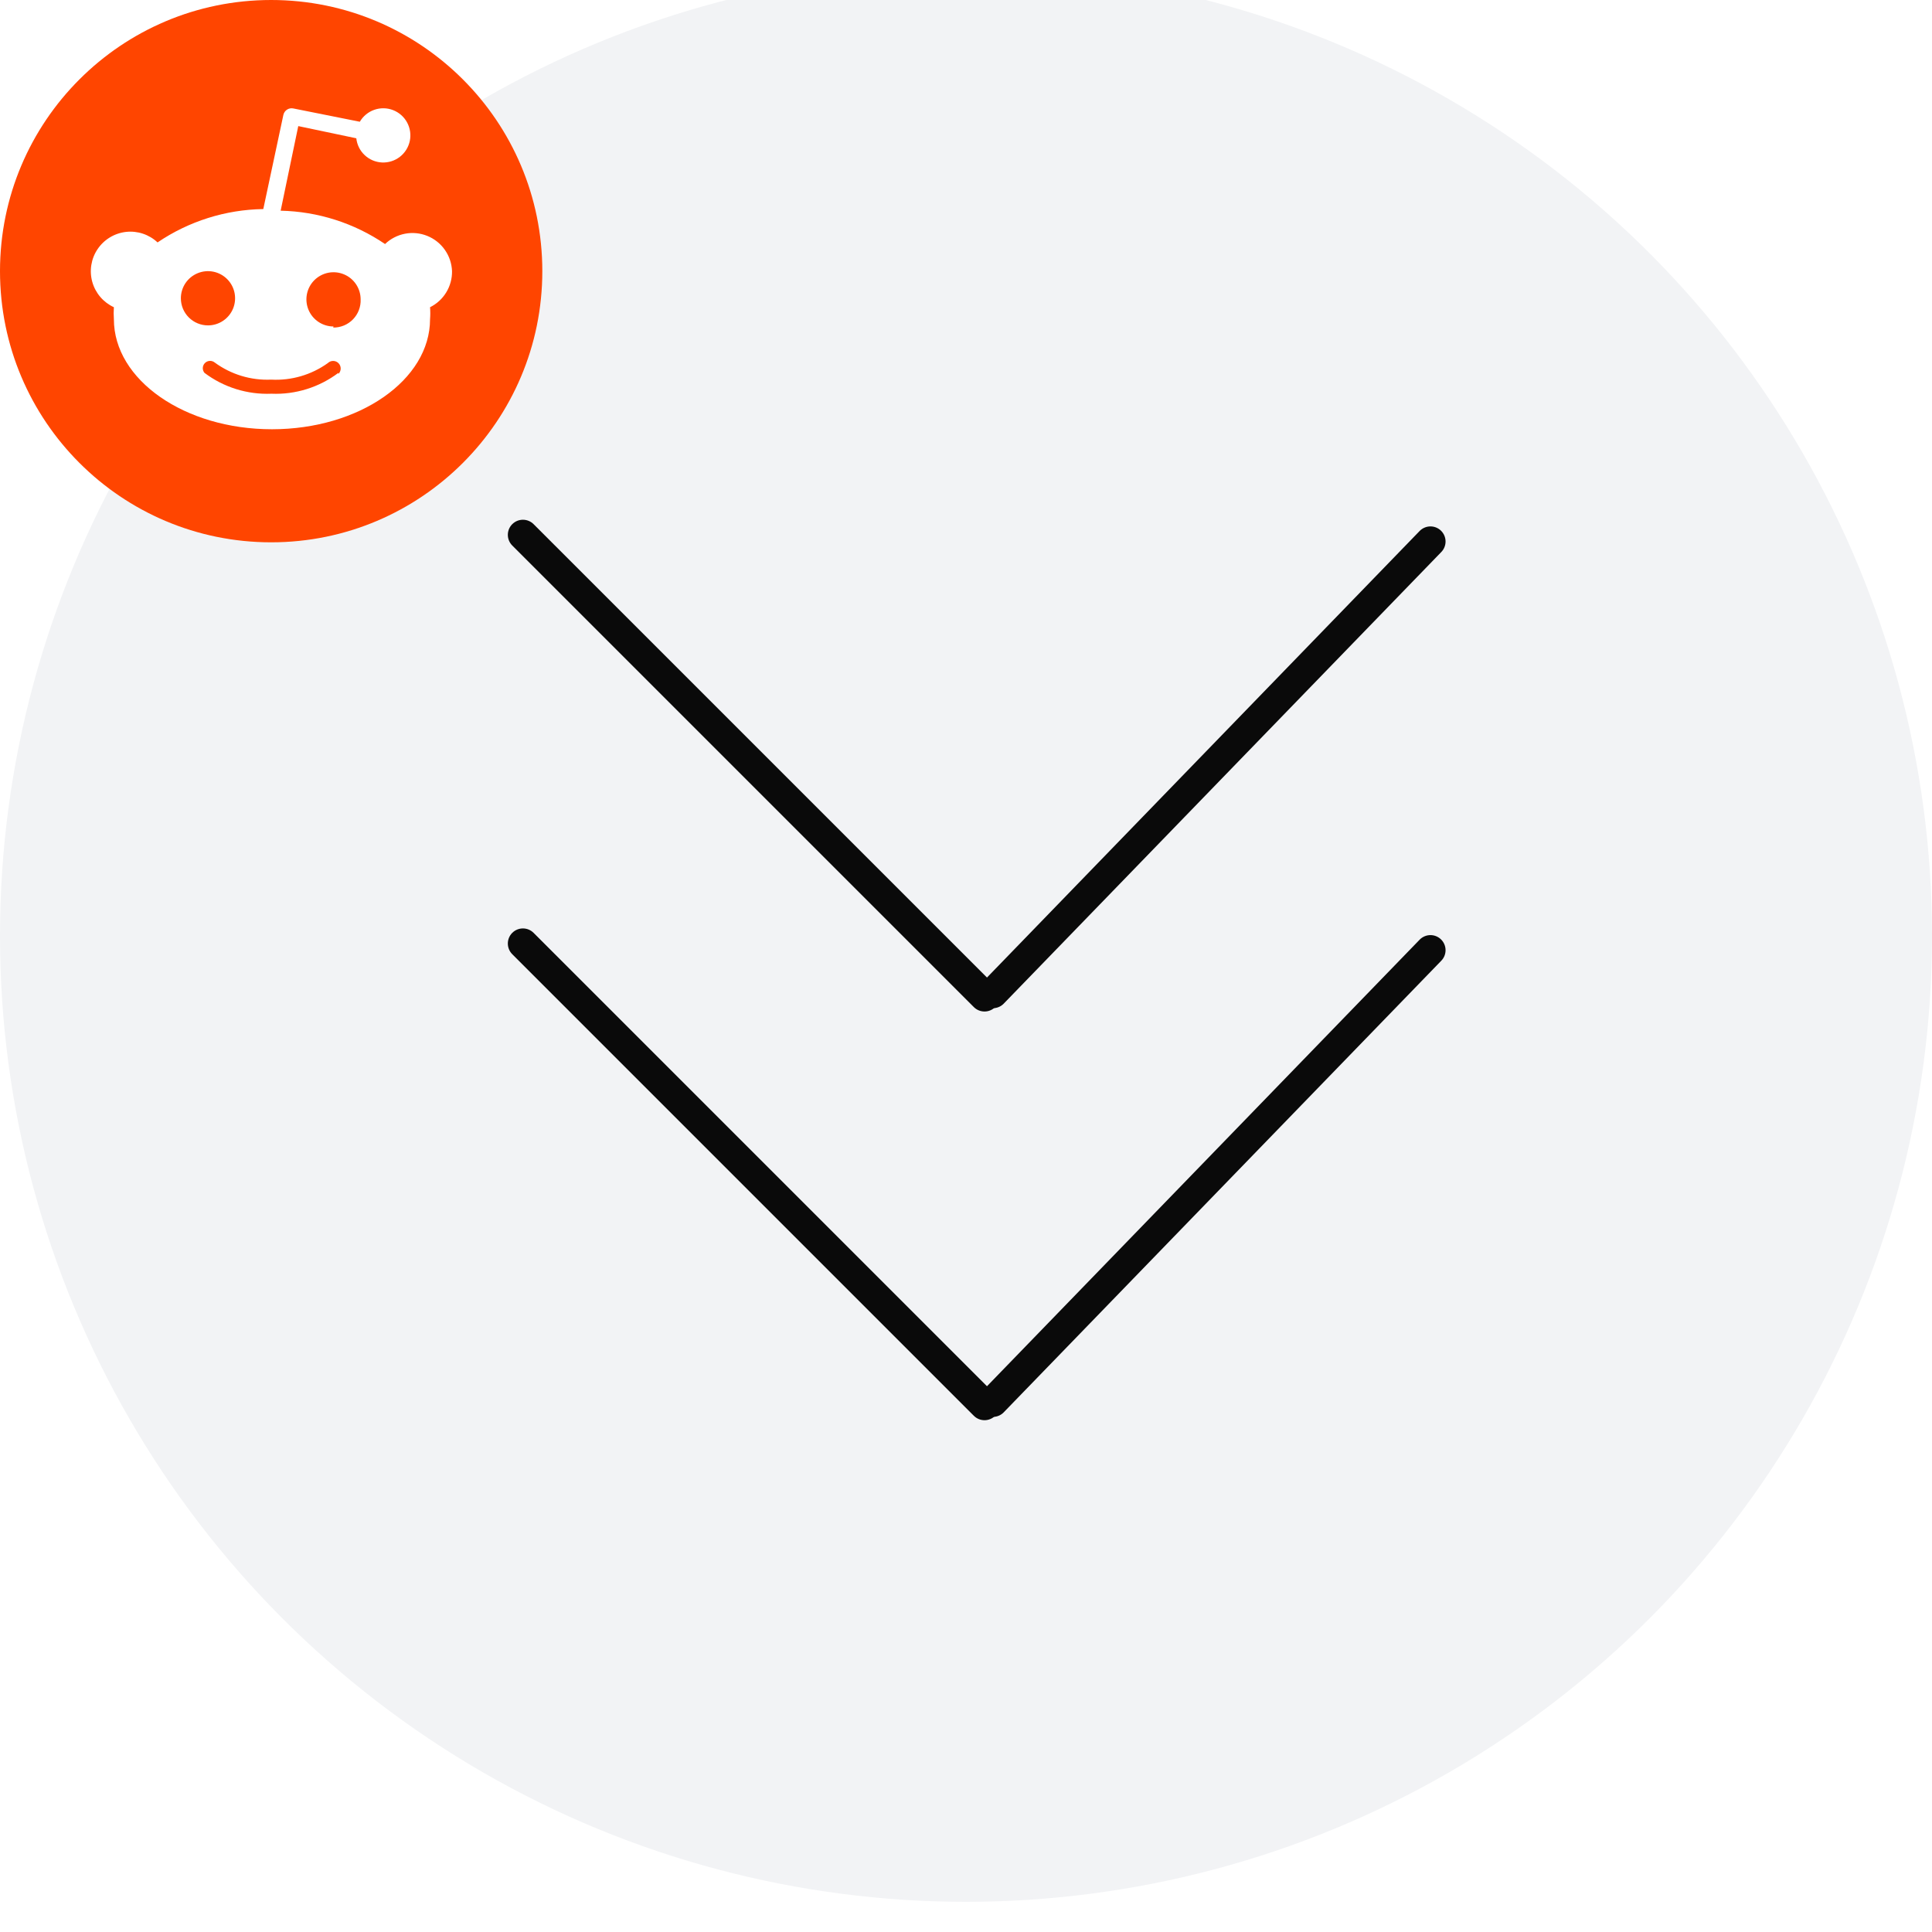 <svg width="128" height="128" viewBox="0 0 128 128" fill="none" xmlns="http://www.w3.org/2000/svg">
<g filter="url(#filter0_i_2_26)">
<circle cx="64" cy="64" r="64" fill="#F2F3F5"/>
</g>
<line x1="1" y1="-1" x2="44.255" y2="-1" transform="matrix(0.707 0.707 -0.707 0.707 33.231 62.511)" stroke="#0A0A0A" stroke-width="2" stroke-linecap="round"/>
<line x1="94.772" y1="62.953" x2="65.783" y2="92.873" stroke="#0A0A0A" stroke-width="2" stroke-linecap="round"/>
<line x1="1" y1="-1" x2="44.255" y2="-1" transform="matrix(0.707 0.707 -0.707 0.707 33.231 35.434)" stroke="#0A0A0A" stroke-width="2" stroke-linecap="round"/>
<line x1="94.772" y1="35.876" x2="65.783" y2="65.796" stroke="#0A0A0A" stroke-width="2" stroke-linecap="round"/>
<g clip-path="url(#clip0_2_26)">
<path d="M17.965 35.93C27.887 35.93 35.93 27.887 35.93 17.965C35.93 8.043 27.887 0 17.965 0C8.043 0 0 8.043 0 17.965C0 27.887 8.043 35.93 17.965 35.93Z" fill="#FF4500"/>
<path d="M29.948 17.965C29.929 17.459 29.765 16.97 29.474 16.555C29.184 16.141 28.78 15.819 28.311 15.63C27.842 15.44 27.328 15.389 26.831 15.485C26.334 15.581 25.875 15.818 25.51 16.168C23.466 14.779 21.064 14.012 18.594 13.959L19.761 8.354L23.606 9.162C23.652 9.587 23.847 9.982 24.158 10.275C24.468 10.569 24.873 10.742 25.3 10.764C25.727 10.786 26.147 10.655 26.486 10.395C26.825 10.135 27.06 9.762 27.149 9.344C27.238 8.927 27.175 8.491 26.972 8.115C26.769 7.739 26.438 7.448 26.039 7.294C25.641 7.14 25.2 7.133 24.797 7.275C24.394 7.416 24.054 7.697 23.839 8.066L19.438 7.186C19.366 7.17 19.292 7.169 19.219 7.182C19.147 7.195 19.078 7.223 19.016 7.263C18.954 7.303 18.901 7.355 18.859 7.416C18.817 7.476 18.788 7.545 18.773 7.617L17.444 13.851C14.943 13.889 12.508 14.657 10.438 16.061C10.161 15.8 9.83 15.603 9.47 15.483C9.109 15.362 8.726 15.322 8.348 15.364C7.97 15.407 7.606 15.531 7.281 15.728C6.956 15.925 6.677 16.19 6.465 16.506C6.252 16.821 6.111 17.179 6.051 17.554C5.99 17.93 6.012 18.314 6.115 18.68C6.218 19.046 6.399 19.385 6.646 19.674C6.893 19.963 7.2 20.195 7.545 20.354C7.525 20.617 7.525 20.882 7.545 21.145C7.545 25.169 12.234 28.439 18.019 28.439C23.803 28.439 28.492 25.169 28.492 21.145C28.513 20.882 28.513 20.617 28.492 20.354C28.936 20.134 29.308 19.793 29.565 19.37C29.823 18.947 29.955 18.46 29.948 17.965V17.965ZM11.983 19.761C11.983 19.406 12.088 19.059 12.285 18.763C12.483 18.468 12.763 18.238 13.092 18.102C13.42 17.966 13.781 17.93 14.13 17.999C14.478 18.069 14.798 18.24 15.049 18.491C15.301 18.742 15.472 19.062 15.541 19.411C15.61 19.759 15.575 20.121 15.439 20.449C15.303 20.777 15.073 21.058 14.777 21.255C14.482 21.453 14.134 21.558 13.779 21.558C13.543 21.558 13.31 21.511 13.092 21.421C12.874 21.331 12.676 21.198 12.509 21.032C12.342 20.865 12.21 20.667 12.119 20.449C12.029 20.231 11.983 19.997 11.983 19.761V19.761ZM22.42 24.702C21.146 25.662 19.578 26.151 17.983 26.085C16.388 26.151 14.82 25.662 13.546 24.702C13.469 24.609 13.43 24.491 13.436 24.37C13.442 24.25 13.492 24.136 13.578 24.051C13.663 23.966 13.776 23.916 13.897 23.91C14.017 23.904 14.135 23.943 14.228 24.019C15.308 24.811 16.627 25.211 17.965 25.151C19.305 25.224 20.629 24.837 21.72 24.055C21.815 23.962 21.943 23.911 22.076 23.913C22.142 23.913 22.207 23.927 22.268 23.953C22.328 23.979 22.383 24.017 22.429 24.064C22.475 24.111 22.512 24.167 22.536 24.228C22.56 24.289 22.573 24.355 22.572 24.421C22.571 24.487 22.557 24.552 22.531 24.612C22.505 24.673 22.467 24.728 22.42 24.774V24.702ZM22.097 21.63C21.741 21.63 21.394 21.524 21.099 21.327C20.803 21.13 20.573 20.849 20.437 20.521C20.301 20.192 20.266 19.831 20.335 19.483C20.404 19.134 20.575 18.814 20.826 18.563C21.078 18.312 21.398 18.141 21.746 18.071C22.095 18.002 22.456 18.038 22.784 18.174C23.113 18.309 23.393 18.54 23.591 18.835C23.788 19.131 23.893 19.478 23.893 19.833C23.903 20.077 23.863 20.32 23.776 20.547C23.689 20.775 23.557 20.982 23.387 21.157C23.217 21.332 23.014 21.47 22.789 21.564C22.564 21.657 22.323 21.704 22.079 21.702L22.097 21.63Z" fill="white"/>
</g>
<defs>
<filter id="filter0_i_2_26" x="0" y="0" width="128" height="128" filterUnits="userSpaceOnUse" color-interpolation-filters="sRGB">
<feFlood flood-opacity="0" result="BackgroundImageFix"/>
<feBlend mode="normal" in="SourceGraphic" in2="BackgroundImageFix" result="shape"/>
<feColorMatrix in="SourceAlpha" type="matrix" values="0 0 0 0 0 0 0 0 0 0 0 0 0 0 0 0 0 0 127 0" result="hardAlpha"/>
<feOffset dy="-2"/>
<feComposite in2="hardAlpha" operator="arithmetic" k2="-1" k3="1"/>
<feColorMatrix type="matrix" values="0 0 0 0 0.902 0 0 0 0 0.91 0 0 0 0 0.918 0 0 0 1 0"/>
<feBlend mode="normal" in2="shape" result="effect1_innerShadow_2_26"/>
</filter>
<clipPath id="clip0_2_26">
<rect width="35.93" height="35.93" fill="white"/>
</clipPath>
</defs>
</svg>
